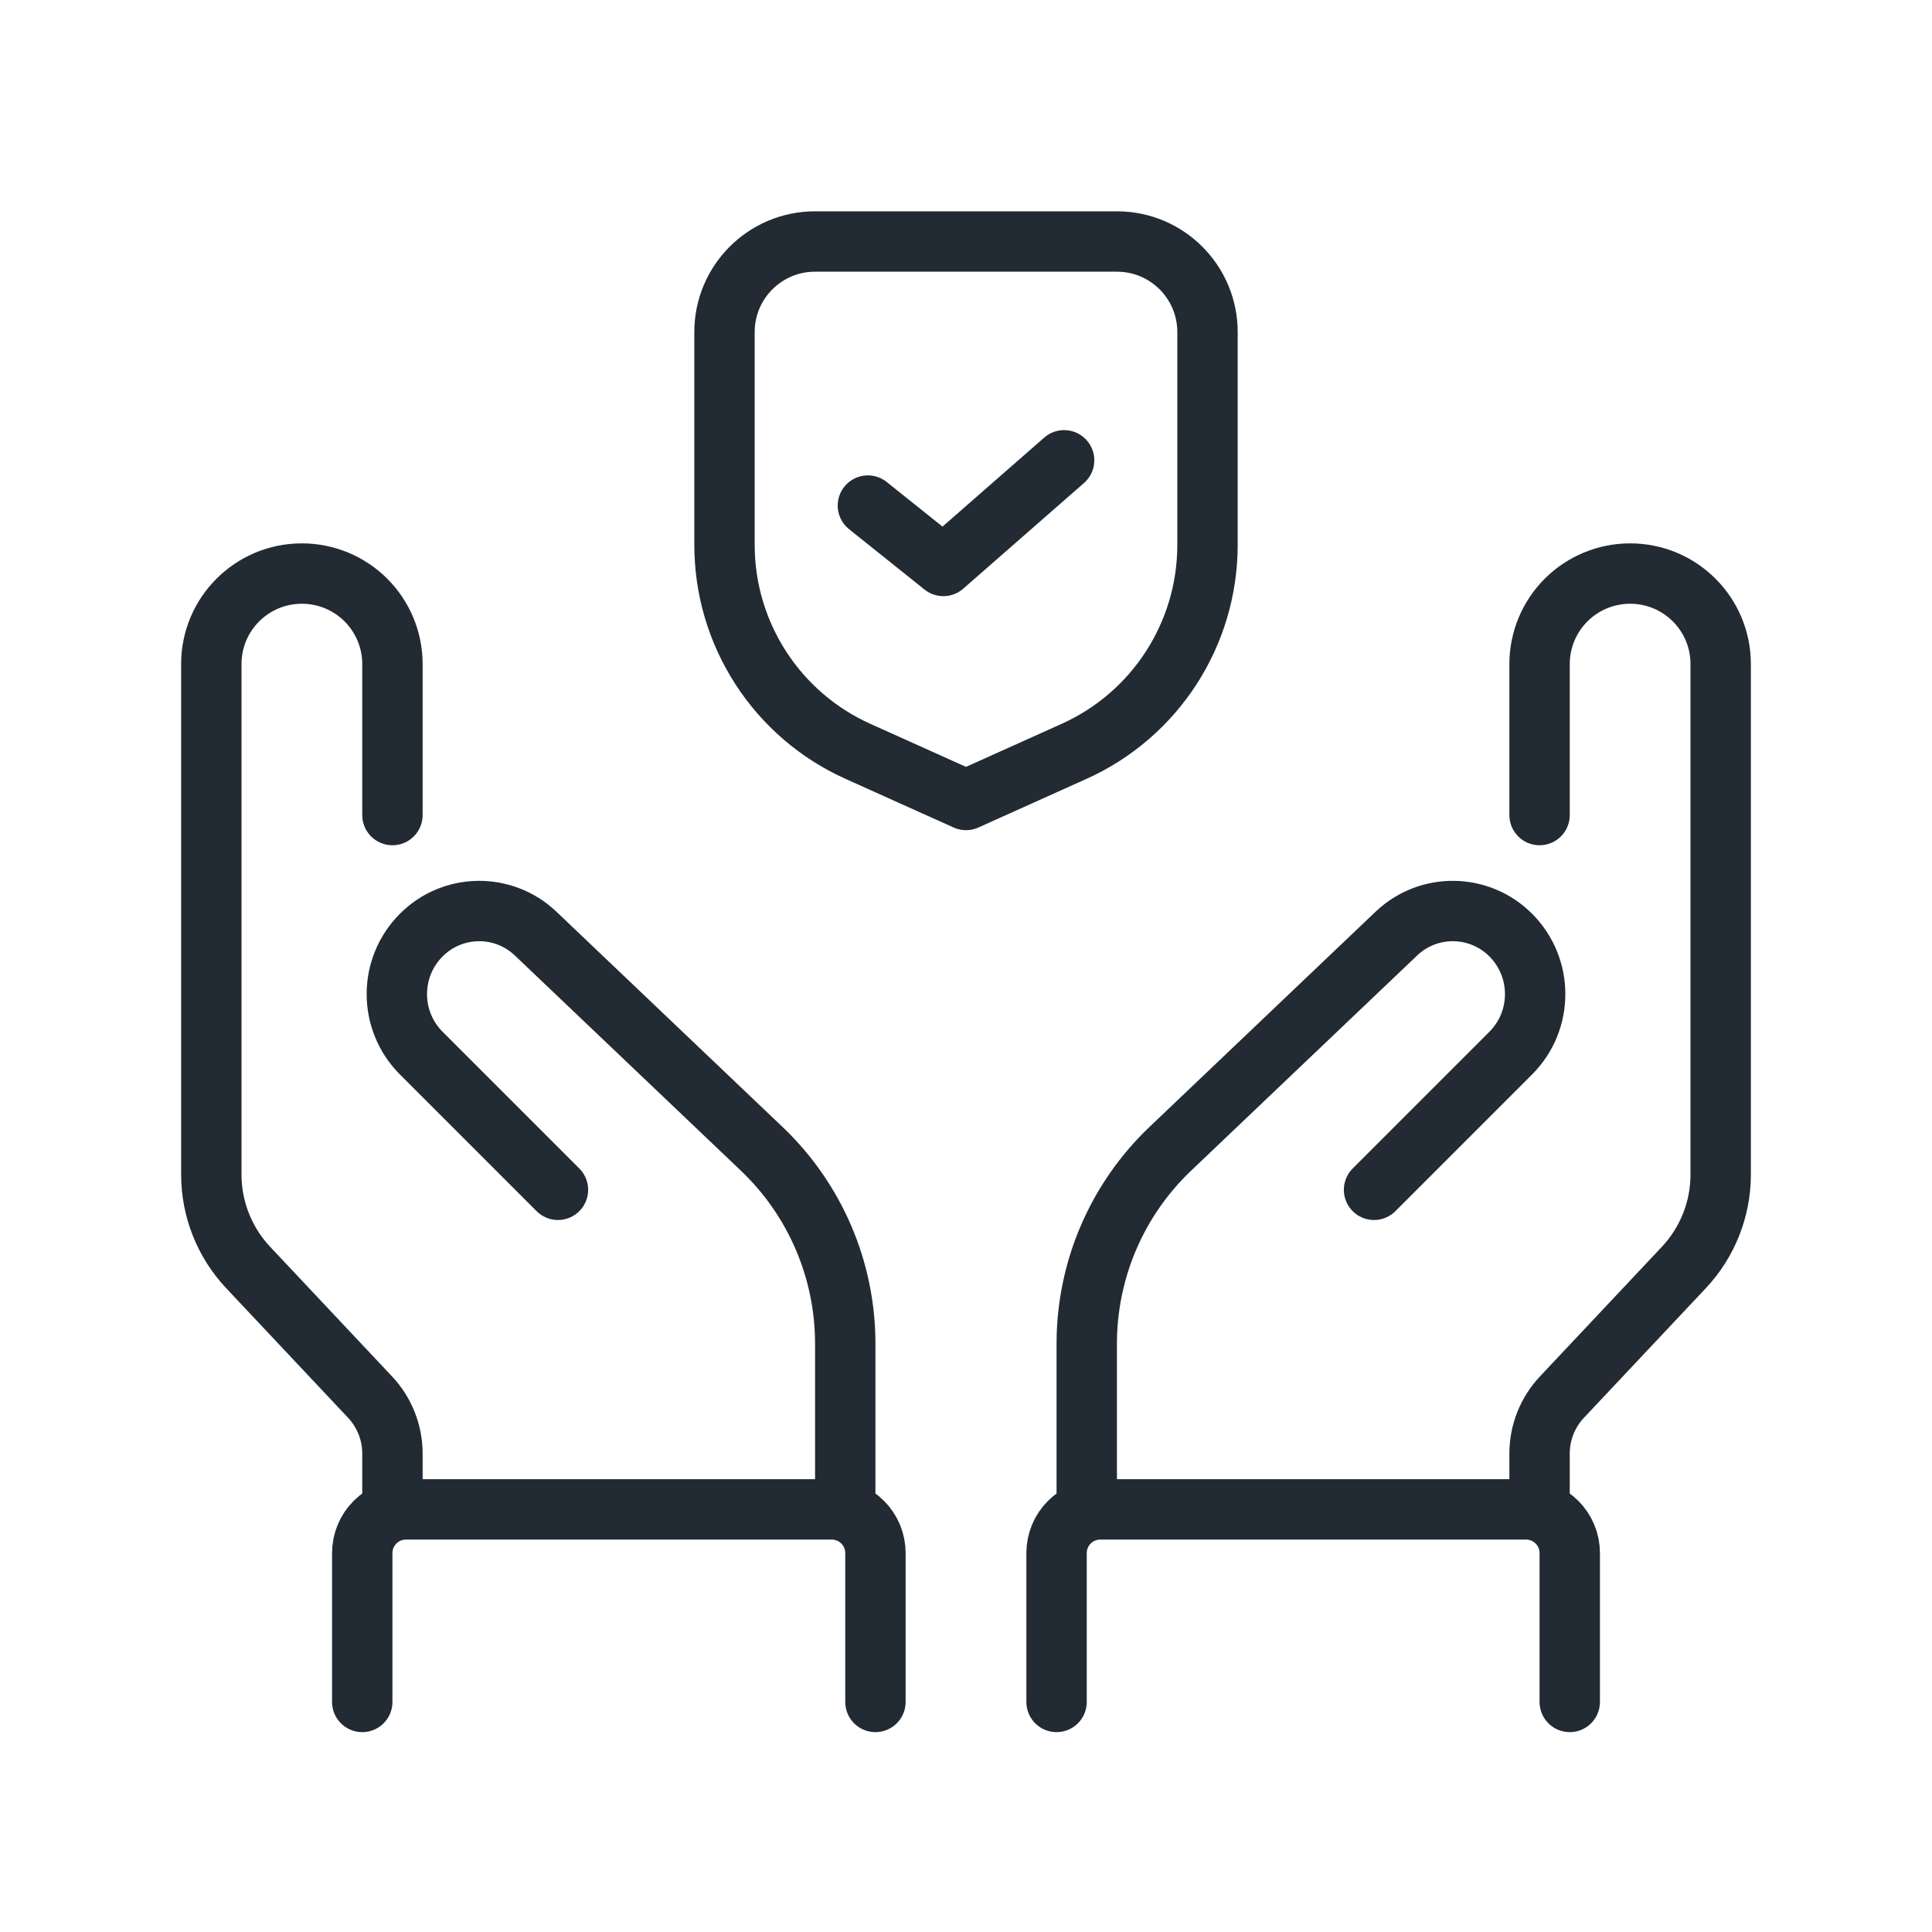 <?xml version="1.0" encoding="UTF-8" standalone="no"?>
<svg
   xmlns:dc="http://purl.org/dc/elements/1.1/"
   xmlns:cc="http://creativecommons.org/ns#"
   xmlns:rdf="http://www.w3.org/1999/02/22-rdf-syntax-ns#"
   xmlns:svg="http://www.w3.org/2000/svg"
   xmlns="http://www.w3.org/2000/svg"
   width="100%"
   height="100%"
   viewBox="0 0 64 64"
   version="1.1"
   xml:space="preserve"
   style="fill-rule:evenodd;clip-rule:evenodd;stroke-linecap:round;stroke-linejoin:round;stroke-miterlimit:2;"
   id="svg19">

  <defs
   id="defs23" />

  
  <path
   d="M13,50l0,-1.849c0,-0.695 -0.265,-1.364 -0.741,-1.87c-1.008,-1.072 -2.826,-3.005 -4.038,-4.293c-0.784,-0.834 -1.221,-1.936 -1.221,-3.081c0,-3.716 0,-12.325 0,-16.909c0,-1.656 1.342,-2.998 2.998,-2.998c0.001,0 0.003,0 0.004,0c0.795,0 1.558,0.316 2.12,0.878c0.562,0.562 0.878,1.325 0.878,2.12c0,2.271 0,5.002 0,5.002"
   style="fill:none;stroke:#222a33;stroke-width:2px;"
   id="path3" />

  <path
   d="M51,50l0,-1.849c0,-0.695 0.265,-1.364 0.741,-1.87c1.008,-1.072 2.826,-3.005 4.038,-4.293c0.784,-0.834 1.221,-1.936 1.221,-3.081c0,-3.716 0,-12.325 0,-16.909c0,-1.656 -1.342,-2.998 -2.998,-2.998c-0.001,0 -0.003,0 -0.004,0c-0.795,0 -1.558,0.316 -2.12,0.878c-0.562,0.562 -0.878,1.325 -0.878,2.12c0,2.271 0,5.002 0,5.002"
   style="fill:none;stroke:#222a33;stroke-width:2px;"
   id="path5" />

  <path
   d="M29,56.379l0,-4.933c0,-0.383 -0.152,-0.751 -0.424,-1.022c-0.271,-0.272 -0.639,-0.424 -1.022,-0.424c-3.21,0 -10.898,0 -14.108,0c-0.383,0 -0.751,0.152 -1.022,0.424c-0.272,0.271 -0.424,0.639 -0.424,1.022c0,1.882 0,4.933 0,4.933"
   style="fill:none;stroke:#222a33;stroke-width:2px;"
   id="path7" />

  <path
   d="M35,56.379l0,-4.933c0,-0.383 0.152,-0.751 0.424,-1.022c0.271,-0.272 0.639,-0.424 1.022,-0.424c3.21,0 10.898,0 14.108,0c0.383,0 0.751,0.152 1.022,0.424c0.272,0.271 0.424,0.639 0.424,1.022c0,1.882 0,4.933 0,4.933"
   style="fill:none;stroke:#222a33;stroke-width:2px;"
   id="path9" />

  <path
   d="M28,50l0,-5.491c0,-2.439 -1,-4.771 -2.767,-6.453c-2.287,-2.177 -5.476,-5.212 -7.49,-7.13c-1.066,-1.014 -2.745,-0.993 -3.785,0.047c-0.001,0.001 -0.001,0.001 -0.002,0.002c-1.08,1.08 -1.08,2.832 0,3.912c1.908,1.909 4.527,4.527 4.527,4.527"
   style="fill:none;stroke:#222a33;stroke-width:2px;"
   id="path11" />

  <path
   d="M36,50l0,-5.491c0,-2.439 1,-4.771 2.767,-6.453c2.287,-2.177 5.476,-5.212 7.49,-7.13c1.066,-1.014 2.745,-0.993 3.785,0.047c0.001,0.001 0.001,0.001 0.002,0.002c1.08,1.08 1.08,2.832 0,3.912c-1.908,1.909 -4.527,4.527 -4.527,4.527"
   style="fill:none;stroke:#222a33;stroke-width:2px;"
   id="path13" />

  <path
   d="M40,11c0,-1.657 -1.343,-3 -3,-3c-2.859,0 -7.141,0 -10,0c-1.657,0 -3,1.343 -3,3c0,2.02 0,4.728 0,7.051c0,2.953 1.732,5.631 4.425,6.841c1.849,0.832 3.575,1.608 3.575,1.608c0,0 1.726,-0.776 3.575,-1.608c2.693,-1.21 4.425,-3.888 4.425,-6.841l0,-7.051Z"
   style="fill:none;stroke:#222a33;stroke-width:2px;"
   id="path15" />

  <path
   d="M28.75,16.748l2.5,2l4,-3.5"
   style="fill:none;stroke:#222a33;stroke-width:2px;"
   id="path17" />

</svg>
